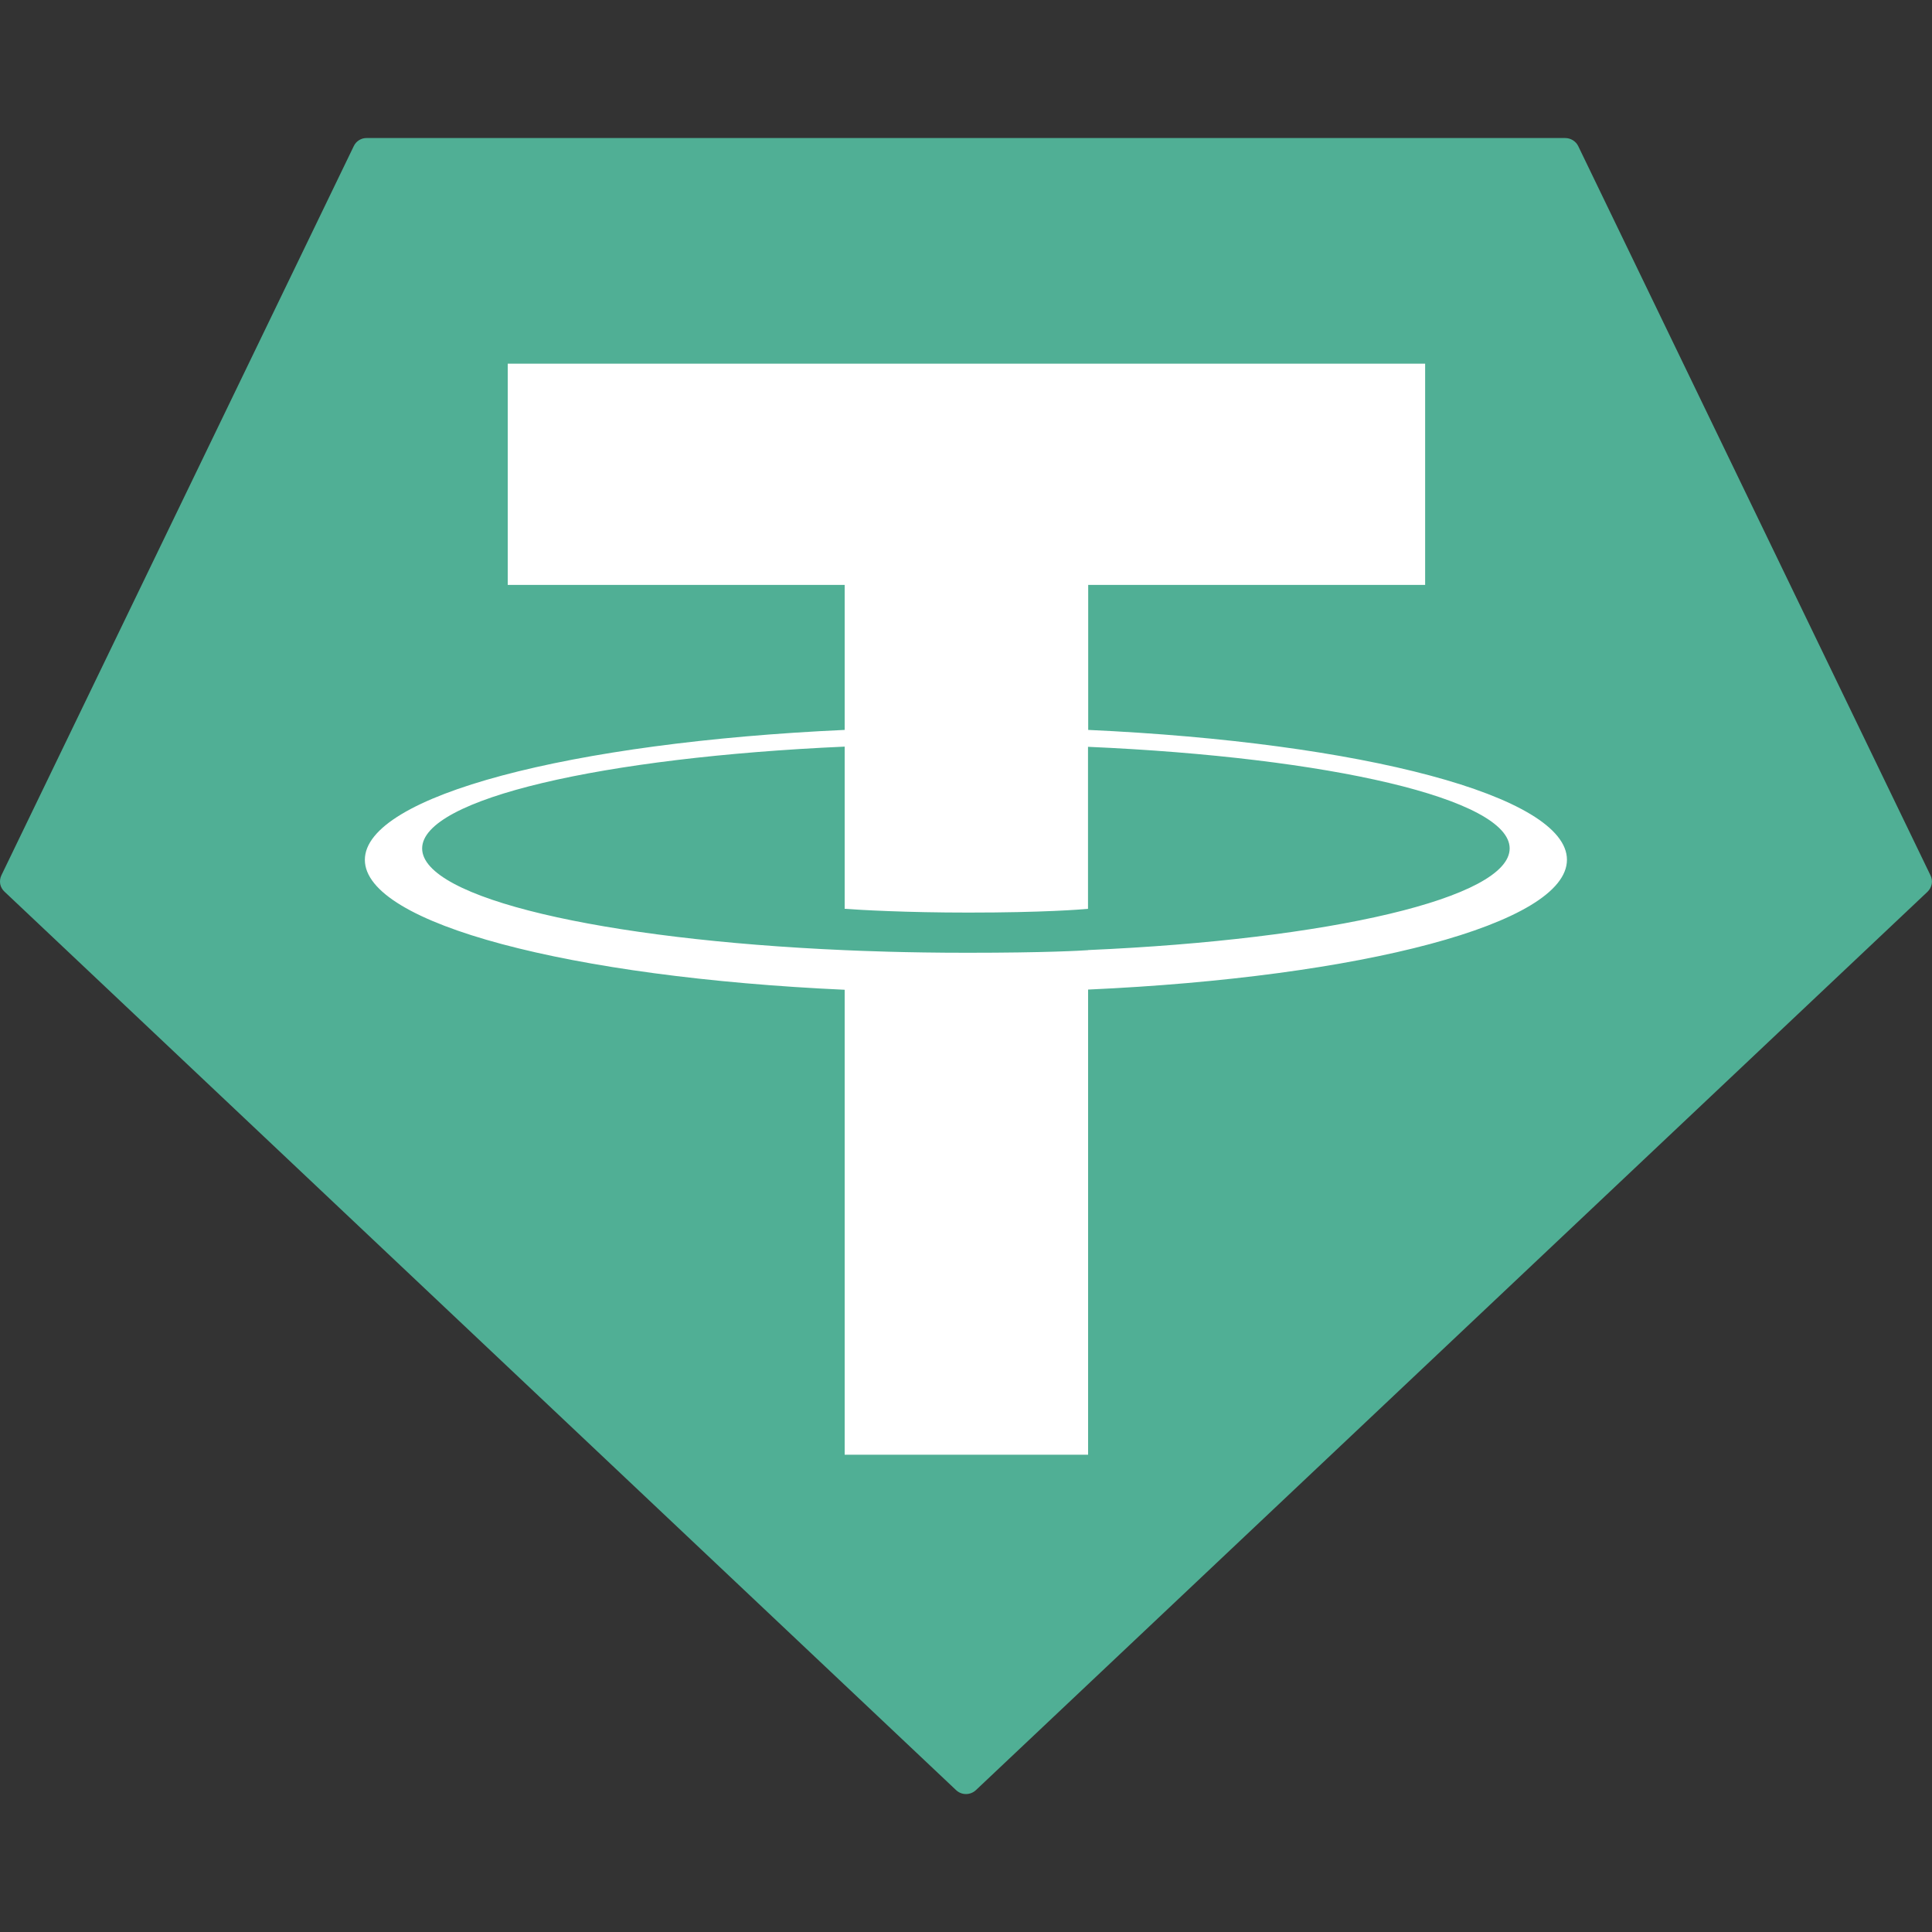<svg width="20" height="20" viewBox="0 0 20 20" fill="none" xmlns="http://www.w3.org/2000/svg">
<rect x="0" y="0" width="20" height="20" fill="#333333" stroke="none"/>
<path fill-rule="evenodd" clip-rule="evenodd" d="M3.662 1.513L0.015 9.06C0.001 9.089 -0.003 9.12 0.002 9.151C0.008 9.182 0.024 9.21 0.047 9.231L9.896 18.53C9.924 18.557 9.961 18.572 10 18.572C10.038 18.572 10.076 18.557 10.104 18.53L19.953 9.232C19.976 9.21 19.991 9.182 19.997 9.152C20.003 9.121 19.998 9.089 19.984 9.061L16.338 1.513C16.326 1.488 16.307 1.467 16.283 1.452C16.259 1.437 16.232 1.429 16.203 1.429H3.797C3.769 1.428 3.741 1.436 3.717 1.451C3.693 1.466 3.674 1.487 3.662 1.513Z" fill="#50AF95"/>
<path fill-rule="evenodd" clip-rule="evenodd" d="M11.265 9.836C11.194 9.841 10.829 9.863 10.014 9.863C9.366 9.863 8.906 9.843 8.744 9.836C6.239 9.727 4.37 9.298 4.37 8.783C4.37 8.269 6.239 7.84 8.744 7.729V9.408C8.908 9.42 9.377 9.447 10.025 9.447C10.803 9.447 11.193 9.415 11.263 9.408V7.731C13.762 7.84 15.628 8.27 15.628 8.783C15.628 9.296 13.763 9.726 11.263 9.835L11.265 9.836ZM11.265 7.557V6.055H14.753V3.765H5.256V6.055H8.744V7.556C5.909 7.685 3.777 8.238 3.777 8.901C3.777 9.564 5.909 10.117 8.744 10.246V15.059H11.264V10.244C14.093 10.116 16.221 9.563 16.221 8.9C16.221 8.238 14.094 7.685 11.264 7.556L11.265 7.557Z" fill="white"/>
</svg>
